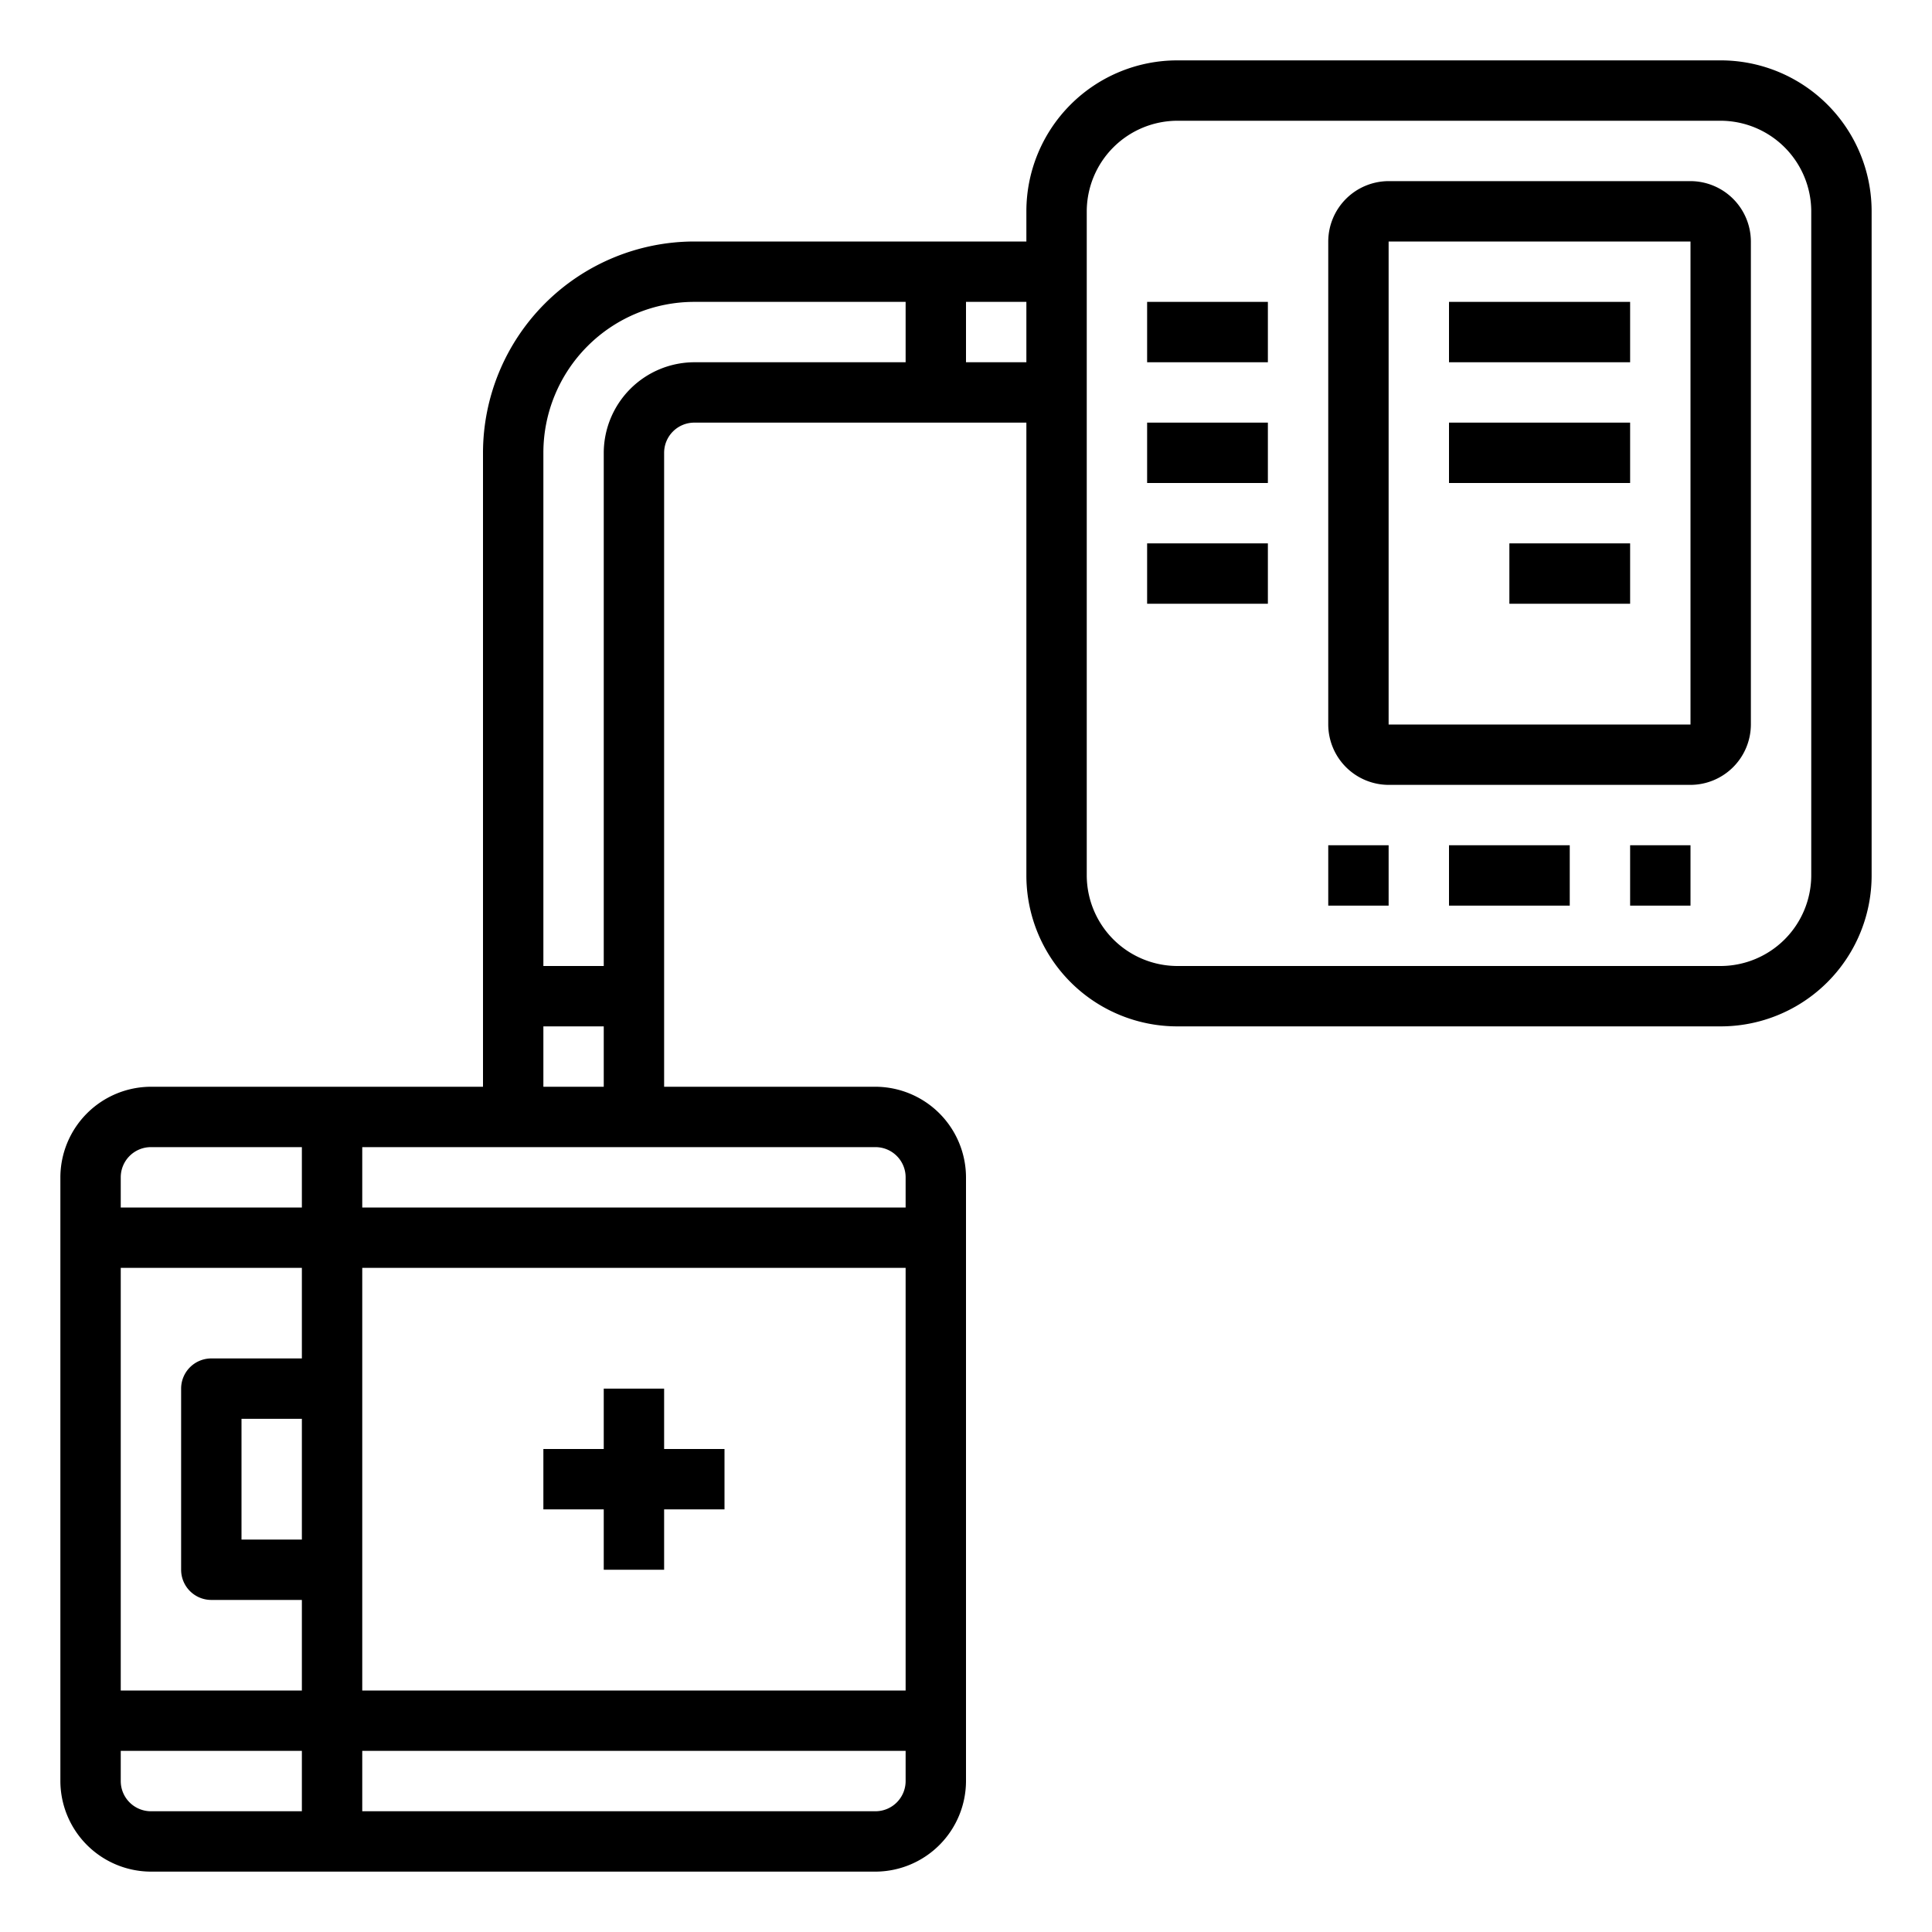 <svg xmlns="http://www.w3.org/2000/svg" viewBox="0 0 64 64" x="0px" y="0px"><g data-name="Blood Measuring-Medical-Medicalcheckup-Pressure"><path d="M57,2H39a5,5,0,0,0-5,5V8H23a7.008,7.008,0,0,0-7,7V36H5a3.009,3.009,0,0,0-3,3V59a3.009,3.009,0,0,0,3,3H29a3.009,3.009,0,0,0,3-3V39a3.009,3.009,0,0,0-3-3H22V15a1,1,0,0,1,1-1H34V29a5,5,0,0,0,5,5H57a5,5,0,0,0,5-5V7A5,5,0,0,0,57,2ZM18,34h2v2H18ZM10,60H5a1,1,0,0,1-1-1V58h6Zm0-9H8V47h2Zm0-6H7a1,1,0,0,0-1,1v6a1,1,0,0,0,1,1h3v3H4V42h6Zm0-5H4V39a1,1,0,0,1,1-1h5ZM30,59a1,1,0,0,1-1,1H12V58H30Zm0-3H12V42H30ZM29,38a1,1,0,0,1,1,1v1H12V38Zm1-26H23a3.009,3.009,0,0,0-3,3V32H18V15a5,5,0,0,1,5-5h7Zm4,0H32V10h2ZM60,29a3.009,3.009,0,0,1-3,3H39a3.009,3.009,0,0,1-3-3V7a3.009,3.009,0,0,1,3-3H57a3.009,3.009,0,0,1,3,3Z"></path><path d="M56,6H46a2.006,2.006,0,0,0-2,2V24a2.006,2.006,0,0,0,2,2H56a2.006,2.006,0,0,0,2-2V8A2.006,2.006,0,0,0,56,6Zm0,18H46V8H56Z"></path><rect x="48" y="10" width="6" height="2"></rect><rect x="48" y="14" width="6" height="2"></rect><rect x="50" y="18" width="4" height="2"></rect><rect x="54" y="28" width="2" height="2"></rect><rect x="48" y="28" width="4" height="2"></rect><rect x="44" y="28" width="2" height="2"></rect><rect x="38" y="10" width="4" height="2"></rect><rect x="38" y="14" width="4" height="2"></rect><rect x="38" y="18" width="4" height="2"></rect><polygon points="24 48 22 48 22 46 20 46 20 48 18 48 18 50 20 50 20 52 22 52 22 50 24 50 24 48"></polygon></g></svg>